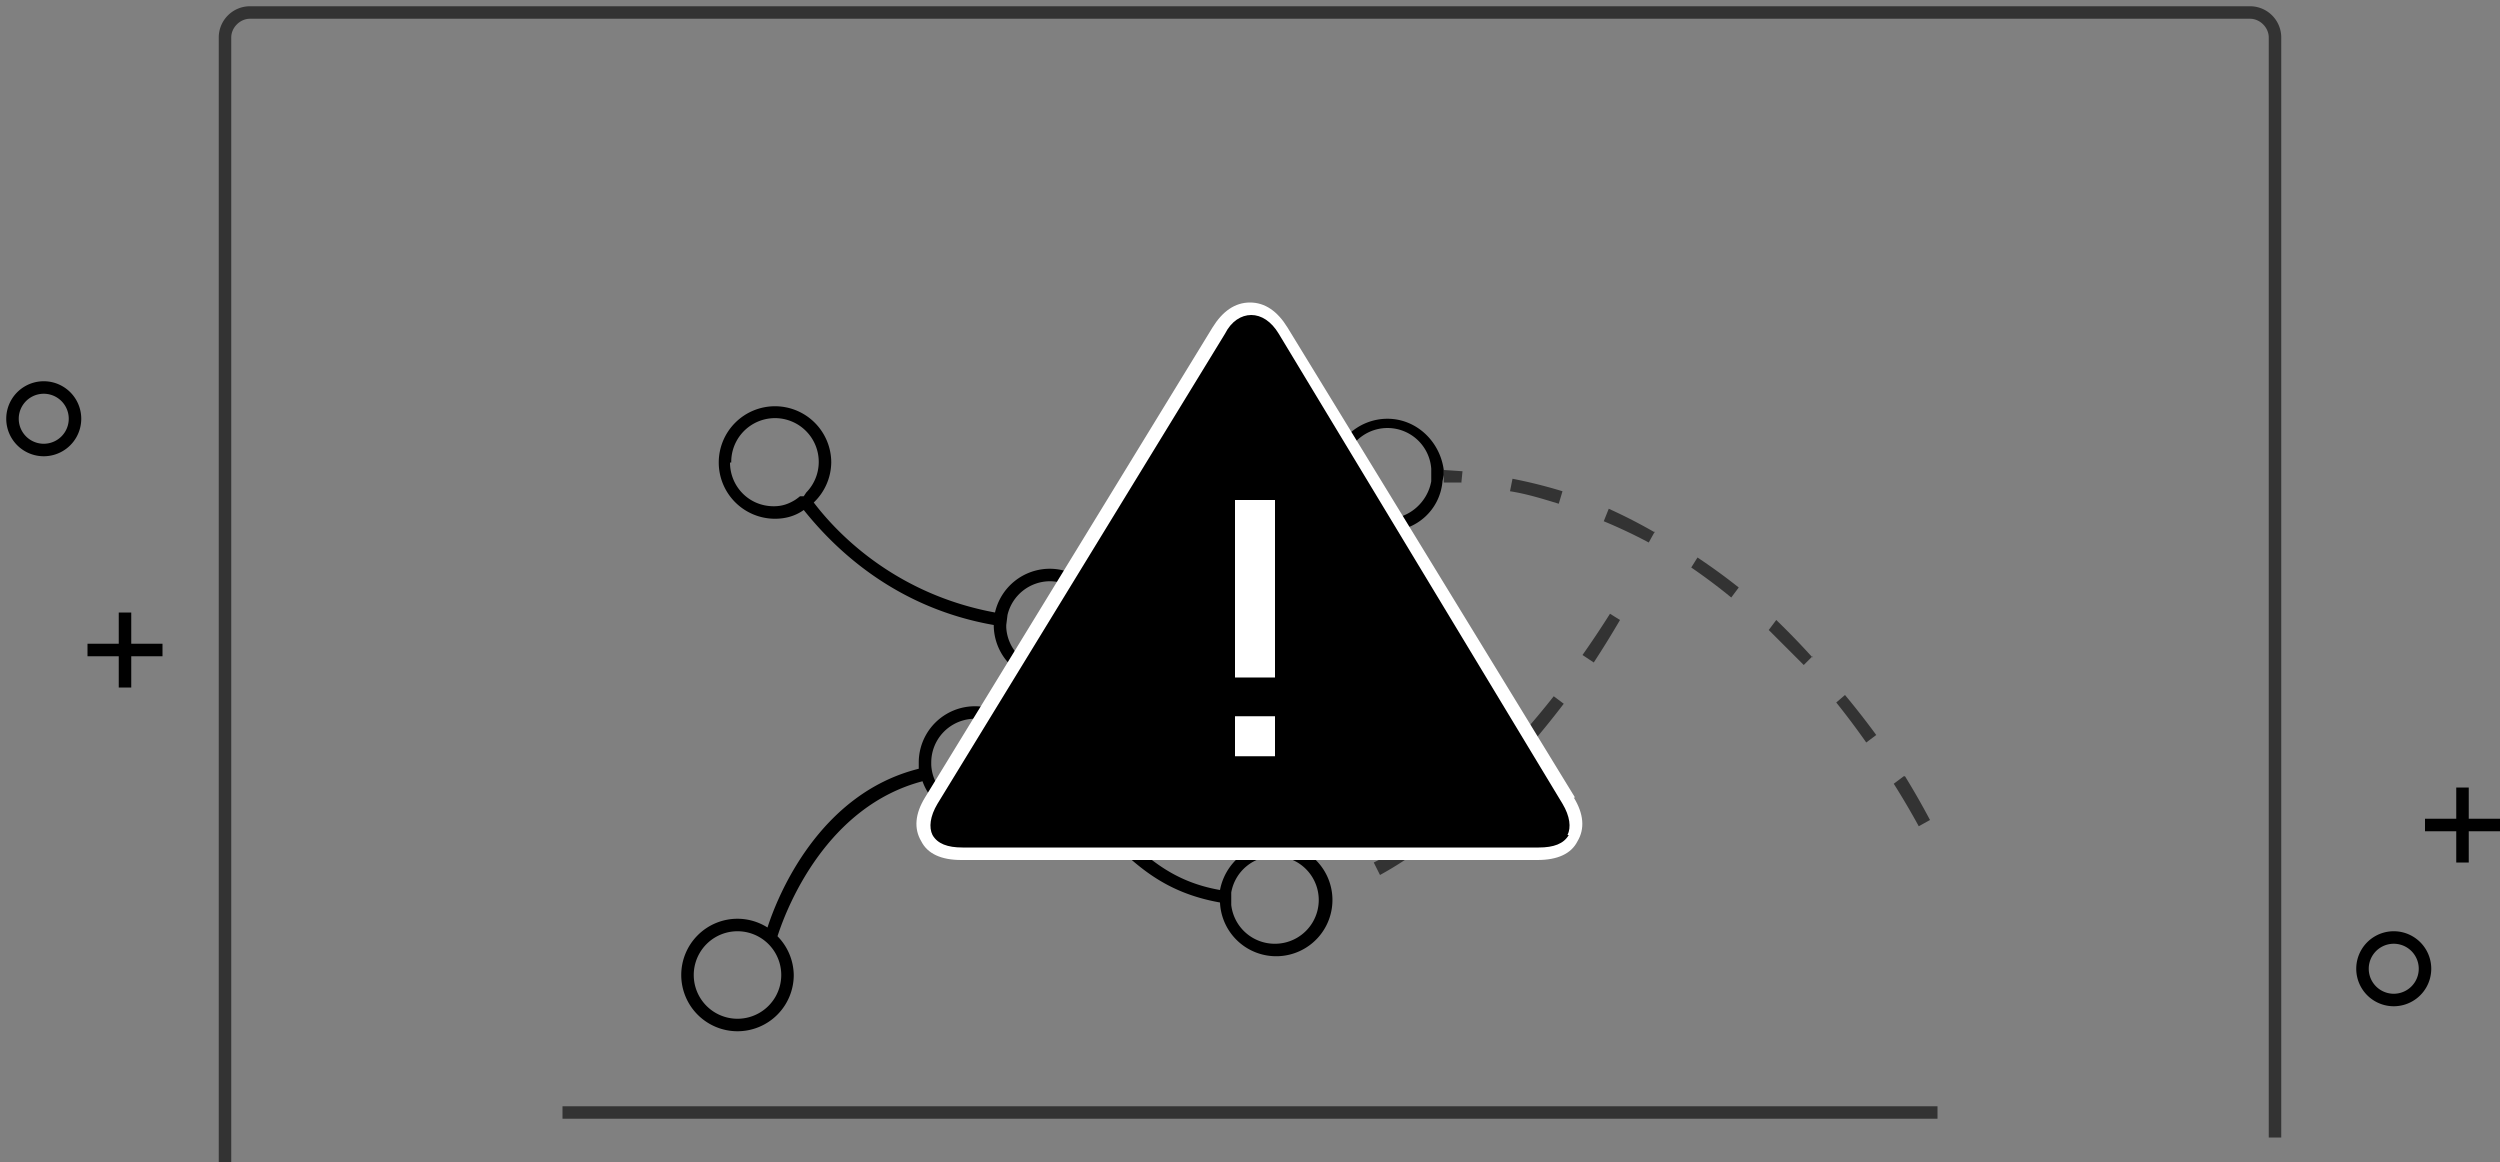 <svg xmlns="http://www.w3.org/2000/svg" data-tags="error state" viewBox="0 0 200 93"><rect x="0" y="0" width="200" height="93" fill="#808080" stroke="none"/><g opacity=".6"><path d="M180 .5H20A2.5 2.5 0 0017.5 3v90h1V3c0-.8.7-1.5 1.5-1.5h160c.8 0 1.5.7 1.5 1.5v88h1V3A2.5 2.5 0 00180 .5z"/><path d="M152.3 62.1l-.8.6a61 61 0 012 3.4l.9-.5a61.7 61.7 0 00-2-3.5zm-4.7-6.5l-.7.6a63 63 0 012.4 3.2l.8-.6a65 65 0 00-2.5-3.2zm-2.6-3a58.9 58.9 0 00-2.9-3l-.6.8 2.8 2.8.7-.7zm-9.2-8l-.5.8a47.4 47.4 0 013.2 2.4l.6-.8a48.3 48.3 0 00-3.3-2.4zm-3.4-2a42.3 42.3 0 00-3.7-1.9l-.4 1a41.3 41.3 0 013.6 1.7l.5-.9zm-11.6-3.3c1.3.2 2.6.6 3.9 1l.3-1a39.5 39.5 0 00-4-1l-.2 1zm-3.9-.6l.1-1-1.5-.1v1h1.4zm.1 26.6a49.7 49.7 0 003-2.9l-.8-.6a49.3 49.3 0 01-2.9 2.7l.7.8zm-3.7 1.7a26.7 26.7 0 01-3.4 2l.5 1a28 28 0 003.4-2.2l-.5-.8zm8.5-8.2l.8.6a73.8 73.8 0 002.5-3.1l-.8-.6a73 73 0 01-2.5 3zm5.7-5.8a78 78 0 002.1-3.4l-.8-.5a78.4 78.4 0 01-2.2 3.3l.9.6zM45 88.5h110v1H45z"/></g><path d="M10.5 49h-1v2.5H7v1h2.5V55h1v-2.5H13v-1h-2.5zm187 16.5V63h-1v2.5H194v1h2.5V69h1v-2.5h2.5v-1zm-194-35a3 3 0 100 6 3 3 0 000-6zm0 5a2 2 0 110-4 2 2 0 010 4zm188 39a3 3 0 100 6 3 3 0 000-6zm0 5a2 2 0 110-4 2 2 0 010 4zm-80.5-46a4.5 4.5 0 00-4.5 4.5v.4c-3 1-5.2 3-7.2 4.8a19.7 19.7 0 01-10.9 6 4.5 4.5 0 00-4.4-3.7 4.5 4.5 0 00-4.4 3.5c-7.6-1.4-12.3-5.9-14.5-8.8a4.5 4.5 0 001.4-3.2 4.5 4.5 0 10-4.5 4.5c.8 0 1.6-.2 2.3-.7 2.4 3 7.2 7.8 15.2 9.2a4.5 4.5 0 004.5 4.5c2.4 0 4.4-2 4.5-4.3C94 49.3 97 46.6 100 44c2-1.9 4-3.6 6.7-4.6a4.5 4.5 0 004.3 3.1c2.3 0 4.2-1.7 4.4-4l.1-.5v-.4c-.3-2.3-2.2-4.1-4.5-4.1zM58.5 37a3.5 3.5 0 116 2.4l-.2.3H64a4 4 0 01-.4.3c-.5.3-1 .5-1.7.5-2 0-3.5-1.6-3.5-3.5zM84 53.5a3.5 3.5 0 01-3.5-3.3V50l.1-.8a3.5 3.5 0 013.4-2.7 3.5 3.5 0 013.4 2.8l.1.7v.3a3.5 3.5 0 01-3.5 3.2zm27-12c-1.6 0-2.9-1-3.3-2.5a3.5 3.5 0 01-.2-.9V38a3.5 3.5 0 017-.5v1c-.3 1.7-1.8 3-3.5 3zm-9 26c-2.2 0-4 1.6-4.4 3.7-4-.7-6-2.8-8.3-4.9a16.5 16.5 0 00-6.9-4.6l.1-.7a4.5 4.5 0 00-9 0v.5c-8 2-11.3 10.2-12.1 12.7a4.5 4.5 0 00-2.4-.7 4.5 4.5 0 104.5 4.5 4.5 4.5 0 00-1.3-3.1c.8-2.5 4-10.4 11.6-12.4.6 1.7 2.2 3 4.2 3a4.5 4.5 0 004.2-2.8c2.8.8 4.6 2.5 6.4 4.3 2.3 2.2 4.5 4.4 9 5.2a4.5 4.5 0 104.4-4.7zm-43 14a3.5 3.5 0 110-7 3.5 3.5 0 010 7zm19-17a3.5 3.5 0 01-3.3-2.3 3.5 3.5 0 01-.2-1V61a3.5 3.5 0 017 0v.4a4.2 4.2 0 01-.1.5 3.5 3.5 0 01-.1.3v.2a3.5 3.5 0 01-3.3 2.1zm24 11a3.5 3.5 0 01-3.5-3.1v-1a3.5 3.5 0 013.5-2.9 3.5 3.5 0 010 7z"/><path fill-rule="evenodd" d="M97.4 26.4c1.4-2.3 3.8-2.3 5.2 0l8 13.2 15 24.5c1.4 2.3.3 4.2-2.5 4.2H77c-2.8 0-3.9-1.9-2.4-4.2l22.9-37.7z" clip-rule="evenodd"/><g fill="#FFF" fill-rule="evenodd" clip-rule="evenodd"><path d="M126 63.8l-23-37.6c-.8-1.3-1.8-2-3-2s-2.2.7-3 2L74 63.8c-.8 1.3-.9 2.5-.3 3.5.5 1 1.6 1.5 3.2 1.5H123c1.6 0 2.7-.5 3.2-1.5.6-1 .5-2.2-.3-3.5zm-.5 3c-.4.7-1.2 1-2.4 1H77c-1.2 0-2-.3-2.4-1-.3-.6-.2-1.5.4-2.5l23-37.6c.5-1 1.3-1.5 2.1-1.5s1.6.5 2.2 1.5L125 64.3c.6 1 .7 1.9.4 2.5z"/><path d="M98.8 57.3h3.2v3.2h-3.2zm0-17.3h3.2v14.2h-3.2z"/></g></svg>